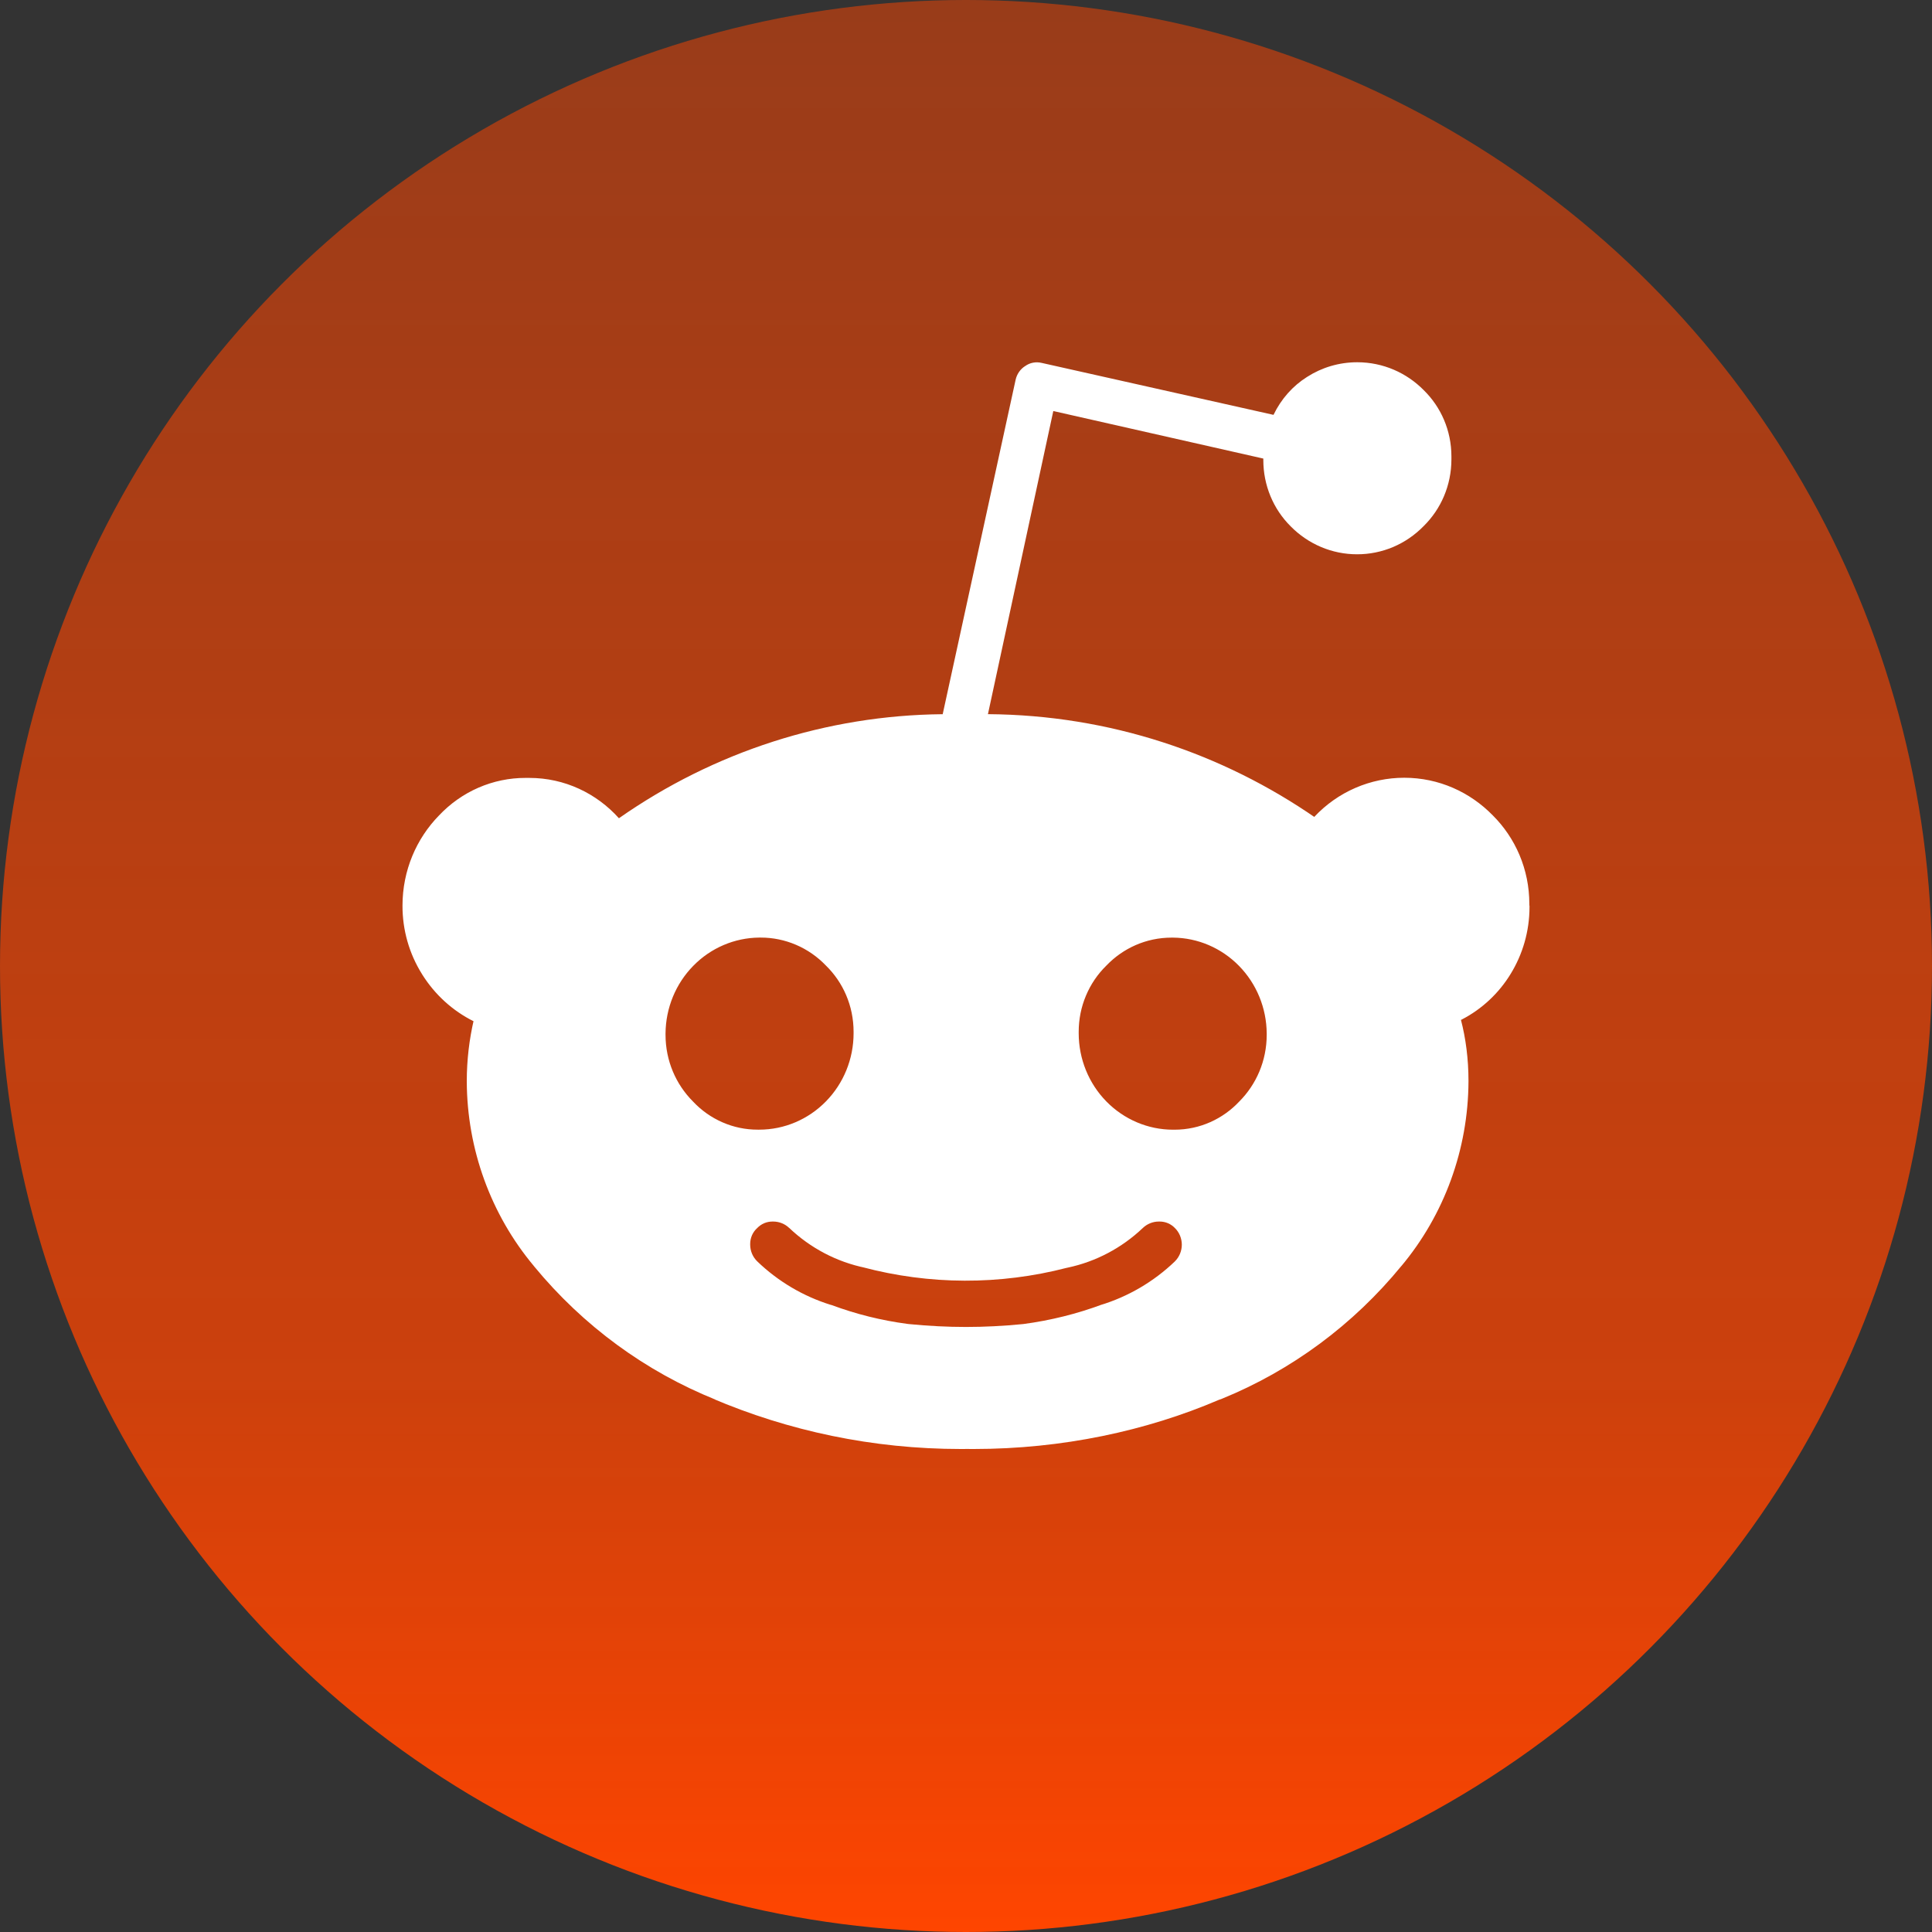 <svg width="48" height="48" viewBox="0 0 48 48" fill="none" xmlns="http://www.w3.org/2000/svg">
<rect x="0" y="0" width="48" height="48" fill="#333333" stroke="none"/>
<circle cx="24" cy="24" r="24" fill="url(#paint0_linear_1951_33735)"/>
<path d="M38 22.498V22.532C38 23.143 37.828 23.713 37.532 24.196L37.54 24.183C37.243 24.674 36.819 25.071 36.315 25.331L36.297 25.339C36.416 25.793 36.484 26.312 36.484 26.85V26.87V26.869C36.477 28.553 35.884 30.18 34.813 31.459L34.82 31.449C33.624 32.911 32.09 34.046 30.358 34.752L30.282 34.779C28.481 35.551 26.388 36 24.192 36L24.024 35.999H24.032L23.872 36C21.679 36 19.59 35.551 17.685 34.739L17.791 34.779C16.039 34.077 14.486 32.938 13.274 31.467L13.26 31.449C12.193 30.172 11.604 28.55 11.597 26.871V26.869V26.863C11.597 26.335 11.659 25.82 11.774 25.327L11.765 25.372C11.245 25.113 10.805 24.712 10.492 24.214L10.485 24.202C10.166 23.694 9.998 23.103 10 22.501C10 21.626 10.346 20.834 10.906 20.261C11.185 19.965 11.518 19.73 11.888 19.569C12.257 19.409 12.655 19.326 13.056 19.327H13.111H13.108H13.151C14.031 19.327 14.824 19.713 15.375 20.327L15.377 20.329C17.745 18.672 20.542 17.772 23.412 17.744H23.421L25.234 9.43C25.266 9.292 25.349 9.172 25.466 9.097L25.469 9.096C25.527 9.053 25.595 9.024 25.665 9.011C25.736 8.997 25.808 8.999 25.878 9.016L25.875 9.015L31.64 10.307C31.831 9.91 32.119 9.588 32.473 9.365L32.483 9.359C32.835 9.134 33.262 9 33.72 9C34.364 9 34.949 9.264 35.373 9.694C35.797 10.109 36.06 10.693 36.06 11.34V11.381V11.378V11.412C36.06 12.062 35.797 12.65 35.373 13.068L35.372 13.069C35.155 13.292 34.897 13.469 34.613 13.59C34.328 13.71 34.023 13.772 33.716 13.771C33.098 13.772 32.505 13.522 32.067 13.077C31.852 12.864 31.68 12.608 31.564 12.326C31.447 12.043 31.387 11.74 31.387 11.434V11.391V11.393L26.169 10.212L24.545 17.743C27.57 17.765 30.374 18.716 32.702 20.33L32.651 20.297C32.94 19.988 33.287 19.743 33.672 19.576C34.056 19.409 34.47 19.323 34.888 19.323C35.747 19.323 36.524 19.68 37.087 20.257C37.648 20.815 37.996 21.595 37.996 22.457V22.501V22.498H38ZM16.535 25.673V25.709C16.535 26.357 16.795 26.943 17.215 27.364C17.423 27.587 17.673 27.763 17.95 27.884C18.227 28.005 18.525 28.067 18.826 28.066H18.866H18.864C19.485 28.066 20.081 27.813 20.52 27.364C20.96 26.915 21.207 26.307 21.207 25.672V25.634C21.207 24.987 20.944 24.403 20.52 23.989L20.519 23.988C20.308 23.768 20.056 23.593 19.778 23.474C19.5 23.355 19.201 23.293 18.899 23.294H18.862H18.864C18.248 23.299 17.659 23.551 17.224 23.996C16.788 24.44 16.541 25.042 16.535 25.671V25.672V25.673ZM29.189 31.339C29.244 31.285 29.287 31.221 29.317 31.149C29.346 31.078 29.362 31.001 29.362 30.924C29.362 30.846 29.346 30.77 29.317 30.698C29.287 30.627 29.244 30.562 29.189 30.509C29.14 30.458 29.082 30.418 29.017 30.39C28.953 30.363 28.883 30.349 28.814 30.349H28.798H28.799H28.79C28.643 30.349 28.501 30.406 28.393 30.509C27.871 31.005 27.226 31.346 26.527 31.494L26.502 31.499C24.837 31.93 23.093 31.924 21.431 31.483L21.502 31.499C20.792 31.354 20.136 31.01 19.606 30.506L19.608 30.509C19.501 30.406 19.358 30.349 19.211 30.349H19.19C19.12 30.349 19.051 30.363 18.986 30.39C18.922 30.418 18.863 30.458 18.814 30.509C18.759 30.558 18.715 30.619 18.684 30.687C18.654 30.756 18.638 30.83 18.638 30.905V30.92C18.638 31.085 18.705 31.233 18.814 31.339C19.331 31.836 19.953 32.204 20.631 32.416L20.665 32.425C21.268 32.649 21.894 32.805 22.531 32.89L22.579 32.896C23.068 32.944 23.541 32.968 24 32.968C24.458 32.968 24.931 32.944 25.42 32.896C26.095 32.807 26.759 32.642 27.398 32.404L27.334 32.426C28.027 32.216 28.663 31.844 29.19 31.339L29.188 31.341L29.189 31.339ZM29.143 28.067H29.18C29.814 28.067 30.385 27.798 30.791 27.365L30.792 27.364C31.211 26.943 31.471 26.357 31.471 25.709V25.671V25.673C31.466 25.044 31.219 24.442 30.784 23.998C30.349 23.553 29.76 23.3 29.144 23.295H29.108C28.473 23.295 27.899 23.56 27.488 23.989C27.27 24.202 27.097 24.457 26.979 24.74C26.86 25.023 26.8 25.327 26.8 25.635V25.675V25.673C26.801 26.308 27.048 26.917 27.487 27.365C27.927 27.814 28.523 28.067 29.144 28.067H29.143Z" fill="white"/>
<defs>
<linearGradient id="paint0_linear_1951_33735" x1="24" y1="0" x2="24" y2="48" gradientUnits="userSpaceOnUse">
<stop stop-color="#FF4500" stop-opacity="0.5"/>
<stop offset="0.714" stop-color="#FF4500" stop-opacity="0.75"/>
<stop offset="1" stop-color="#FF4500"/>
</linearGradient>
</defs>
</svg>

